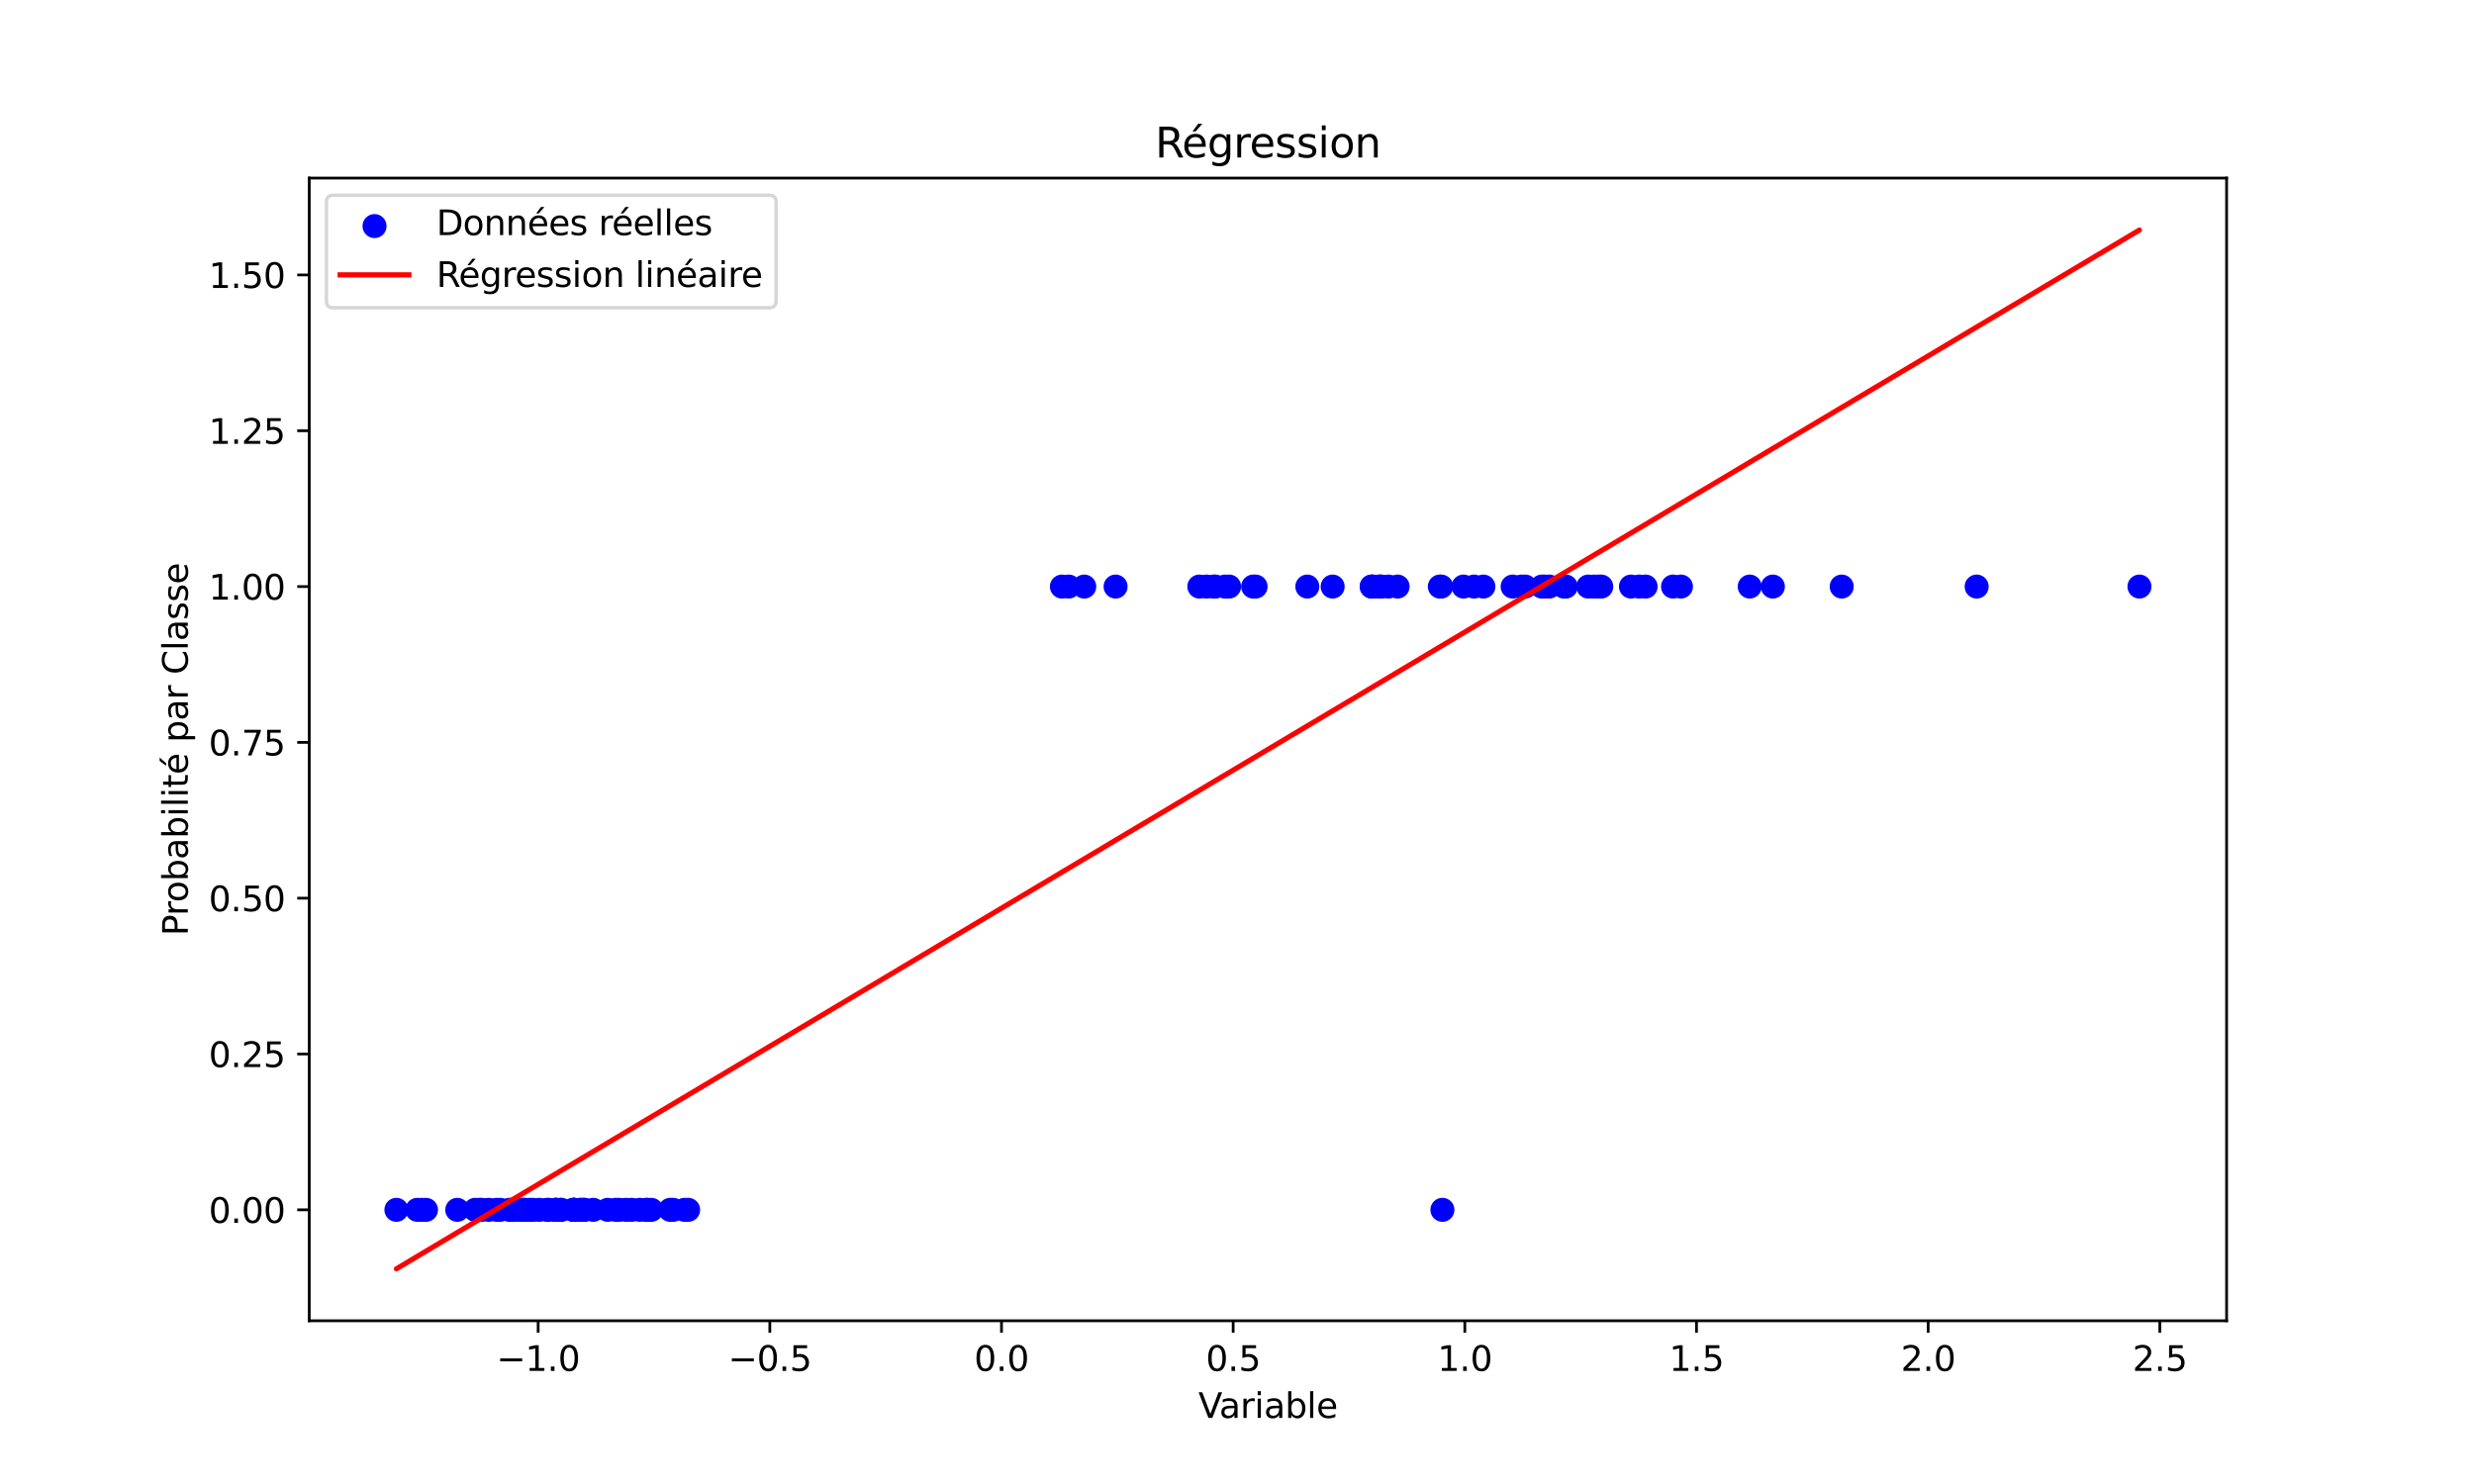 <?xml version="1.0" encoding="utf-8" standalone="no"?>
<!DOCTYPE svg PUBLIC "-//W3C//DTD SVG 1.1//EN"
  "http://www.w3.org/Graphics/SVG/1.1/DTD/svg11.dtd">
<svg xmlns:xlink="http://www.w3.org/1999/xlink" width="720pt" height="432pt" viewBox="0 0 720 432" xmlns="http://www.w3.org/2000/svg" version="1.1">
 <defs>
  <style type="text/css">*{stroke-linejoin: round; stroke-linecap: butt}</style>
 </defs>
 <g id="figure_1">
  <g id="patch_1">
   <path d="M 0 432 
L 720 432 
L 720 0 
L 0 0 
z
" style="fill: #ffffff"/>
  </g>
  <g id="axes_1">
   <g id="patch_2">
    <path d="M 90 384.48 
L 648 384.48 
L 648 51.84 
L 90 51.84 
z
" style="fill: #ffffff"/>
   </g>
   <g id="PathCollection_1">
    <defs>
     <path id="m39f9e5cf08" d="M 0 3 
C 0.796 3 1.559 2.684 2.121 2.121 
C 2.684 1.559 3 0.796 3 0 
C 3 -0.796 2.684 -1.559 2.121 -2.121 
C 1.559 -2.684 0.796 -3 0 -3 
C -0.796 -3 -1.559 -2.684 -2.121 -2.121 
C -2.684 -1.559 -3 -0.796 -3 0 
C -3 0.796 -2.684 1.559 -2.121 2.121 
C -1.559 2.684 -0.796 3 0 3 
z
" style="stroke: #0000ff"/>
    </defs>
    <g clip-path="url(#p0db6165405)">
     <use xlink:href="#m39f9e5cf08" x="140.172" y="352.186" style="fill: #0000ff; stroke: #0000ff"/>
     <use xlink:href="#m39f9e5cf08" x="195.888" y="352.186" style="fill: #0000ff; stroke: #0000ff"/>
     <use xlink:href="#m39f9e5cf08" x="349.038" y="170.752" style="fill: #0000ff; stroke: #0000ff"/>
     <use xlink:href="#m39f9e5cf08" x="189.551" y="352.186" style="fill: #0000ff; stroke: #0000ff"/>
     <use xlink:href="#m39f9e5cf08" x="142.193" y="352.186" style="fill: #0000ff; stroke: #0000ff"/>
     <use xlink:href="#m39f9e5cf08" x="428.989" y="170.752" style="fill: #0000ff; stroke: #0000ff"/>
     <use xlink:href="#m39f9e5cf08" x="399.541" y="170.752" style="fill: #0000ff; stroke: #0000ff"/>
     <use xlink:href="#m39f9e5cf08" x="123.975" y="352.186" style="fill: #0000ff; stroke: #0000ff"/>
     <use xlink:href="#m39f9e5cf08" x="450.86" y="170.752" style="fill: #0000ff; stroke: #0000ff"/>
     <use xlink:href="#m39f9e5cf08" x="399.22" y="170.752" style="fill: #0000ff; stroke: #0000ff"/>
     <use xlink:href="#m39f9e5cf08" x="401.478" y="170.752" style="fill: #0000ff; stroke: #0000ff"/>
     <use xlink:href="#m39f9e5cf08" x="351.096" y="170.752" style="fill: #0000ff; stroke: #0000ff"/>
     <use xlink:href="#m39f9e5cf08" x="442.767" y="170.752" style="fill: #0000ff; stroke: #0000ff"/>
     <use xlink:href="#m39f9e5cf08" x="356.511" y="170.752" style="fill: #0000ff; stroke: #0000ff"/>
     <use xlink:href="#m39f9e5cf08" x="364.708" y="170.752" style="fill: #0000ff; stroke: #0000ff"/>
     <use xlink:href="#m39f9e5cf08" x="455.163" y="170.752" style="fill: #0000ff; stroke: #0000ff"/>
     <use xlink:href="#m39f9e5cf08" x="489.198" y="170.752" style="fill: #0000ff; stroke: #0000ff"/>
     <use xlink:href="#m39f9e5cf08" x="161.835" y="352.186" style="fill: #0000ff; stroke: #0000ff"/>
     <use xlink:href="#m39f9e5cf08" x="166.941" y="352.186" style="fill: #0000ff; stroke: #0000ff"/>
     <use xlink:href="#m39f9e5cf08" x="486.895" y="170.752" style="fill: #0000ff; stroke: #0000ff"/>
     <use xlink:href="#m39f9e5cf08" x="463.907" y="170.752" style="fill: #0000ff; stroke: #0000ff"/>
     <use xlink:href="#m39f9e5cf08" x="144.535" y="352.186" style="fill: #0000ff; stroke: #0000ff"/>
     <use xlink:href="#m39f9e5cf08" x="466.006" y="170.752" style="fill: #0000ff; stroke: #0000ff"/>
     <use xlink:href="#m39f9e5cf08" x="425.921" y="170.752" style="fill: #0000ff; stroke: #0000ff"/>
     <use xlink:href="#m39f9e5cf08" x="365.411" y="170.752" style="fill: #0000ff; stroke: #0000ff"/>
     <use xlink:href="#m39f9e5cf08" x="401.666" y="170.752" style="fill: #0000ff; stroke: #0000ff"/>
     <use xlink:href="#m39f9e5cf08" x="402.016" y="170.752" style="fill: #0000ff; stroke: #0000ff"/>
     <use xlink:href="#m39f9e5cf08" x="419.029" y="170.752" style="fill: #0000ff; stroke: #0000ff"/>
     <use xlink:href="#m39f9e5cf08" x="455.69" y="170.752" style="fill: #0000ff; stroke: #0000ff"/>
     <use xlink:href="#m39f9e5cf08" x="161.648" y="352.186" style="fill: #0000ff; stroke: #0000ff"/>
     <use xlink:href="#m39f9e5cf08" x="170.021" y="352.186" style="fill: #0000ff; stroke: #0000ff"/>
     <use xlink:href="#m39f9e5cf08" x="200.267" y="352.186" style="fill: #0000ff; stroke: #0000ff"/>
     <use xlink:href="#m39f9e5cf08" x="406.74" y="170.752" style="fill: #0000ff; stroke: #0000ff"/>
     <use xlink:href="#m39f9e5cf08" x="575.259" y="170.752" style="fill: #0000ff; stroke: #0000ff"/>
     <use xlink:href="#m39f9e5cf08" x="180.178" y="352.186" style="fill: #0000ff; stroke: #0000ff"/>
     <use xlink:href="#m39f9e5cf08" x="148.251" y="352.186" style="fill: #0000ff; stroke: #0000ff"/>
     <use xlink:href="#m39f9e5cf08" x="195.038" y="352.186" style="fill: #0000ff; stroke: #0000ff"/>
     <use xlink:href="#m39f9e5cf08" x="311.039" y="170.752" style="fill: #0000ff; stroke: #0000ff"/>
     <use xlink:href="#m39f9e5cf08" x="166.993" y="352.186" style="fill: #0000ff; stroke: #0000ff"/>
     <use xlink:href="#m39f9e5cf08" x="199.234" y="352.186" style="fill: #0000ff; stroke: #0000ff"/>
     <use xlink:href="#m39f9e5cf08" x="169.143" y="352.186" style="fill: #0000ff; stroke: #0000ff"/>
     <use xlink:href="#m39f9e5cf08" x="139.526" y="352.186" style="fill: #0000ff; stroke: #0000ff"/>
     <use xlink:href="#m39f9e5cf08" x="145.556" y="352.186" style="fill: #0000ff; stroke: #0000ff"/>
     <use xlink:href="#m39f9e5cf08" x="188.076" y="352.186" style="fill: #0000ff; stroke: #0000ff"/>
     <use xlink:href="#m39f9e5cf08" x="183.811" y="352.186" style="fill: #0000ff; stroke: #0000ff"/>
     <use xlink:href="#m39f9e5cf08" x="121.446" y="352.186" style="fill: #0000ff; stroke: #0000ff"/>
     <use xlink:href="#m39f9e5cf08" x="151.23" y="352.186" style="fill: #0000ff; stroke: #0000ff"/>
     <use xlink:href="#m39f9e5cf08" x="474.651" y="170.752" style="fill: #0000ff; stroke: #0000ff"/>
     <use xlink:href="#m39f9e5cf08" x="622.636" y="170.752" style="fill: #0000ff; stroke: #0000ff"/>
     <use xlink:href="#m39f9e5cf08" x="478.918" y="170.752" style="fill: #0000ff; stroke: #0000ff"/>
     <use xlink:href="#m39f9e5cf08" x="440.218" y="170.752" style="fill: #0000ff; stroke: #0000ff"/>
     <use xlink:href="#m39f9e5cf08" x="353.711" y="170.752" style="fill: #0000ff; stroke: #0000ff"/>
     <use xlink:href="#m39f9e5cf08" x="169.997" y="352.186" style="fill: #0000ff; stroke: #0000ff"/>
     <use xlink:href="#m39f9e5cf08" x="186.202" y="352.186" style="fill: #0000ff; stroke: #0000ff"/>
     <use xlink:href="#m39f9e5cf08" x="535.985" y="170.752" style="fill: #0000ff; stroke: #0000ff"/>
     <use xlink:href="#m39f9e5cf08" x="309.045" y="170.752" style="fill: #0000ff; stroke: #0000ff"/>
     <use xlink:href="#m39f9e5cf08" x="159.195" y="352.186" style="fill: #0000ff; stroke: #0000ff"/>
     <use xlink:href="#m39f9e5cf08" x="167.076" y="352.186" style="fill: #0000ff; stroke: #0000ff"/>
     <use xlink:href="#m39f9e5cf08" x="448.713" y="170.752" style="fill: #0000ff; stroke: #0000ff"/>
     <use xlink:href="#m39f9e5cf08" x="152.235" y="352.186" style="fill: #0000ff; stroke: #0000ff"/>
     <use xlink:href="#m39f9e5cf08" x="387.838" y="170.752" style="fill: #0000ff; stroke: #0000ff"/>
     <use xlink:href="#m39f9e5cf08" x="154.149" y="352.186" style="fill: #0000ff; stroke: #0000ff"/>
     <use xlink:href="#m39f9e5cf08" x="159.699" y="352.186" style="fill: #0000ff; stroke: #0000ff"/>
     <use xlink:href="#m39f9e5cf08" x="152.803" y="352.186" style="fill: #0000ff; stroke: #0000ff"/>
     <use xlink:href="#m39f9e5cf08" x="182.255" y="352.186" style="fill: #0000ff; stroke: #0000ff"/>
     <use xlink:href="#m39f9e5cf08" x="324.663" y="170.752" style="fill: #0000ff; stroke: #0000ff"/>
     <use xlink:href="#m39f9e5cf08" x="155.115" y="352.186" style="fill: #0000ff; stroke: #0000ff"/>
     <use xlink:href="#m39f9e5cf08" x="166.879" y="352.186" style="fill: #0000ff; stroke: #0000ff"/>
     <use xlink:href="#m39f9e5cf08" x="419.427" y="170.752" style="fill: #0000ff; stroke: #0000ff"/>
     <use xlink:href="#m39f9e5cf08" x="465.145" y="170.752" style="fill: #0000ff; stroke: #0000ff"/>
     <use xlink:href="#m39f9e5cf08" x="315.546" y="170.752" style="fill: #0000ff; stroke: #0000ff"/>
     <use xlink:href="#m39f9e5cf08" x="419.781" y="352.186" style="fill: #0000ff; stroke: #0000ff"/>
     <use xlink:href="#m39f9e5cf08" x="449.477" y="170.752" style="fill: #0000ff; stroke: #0000ff"/>
     <use xlink:href="#m39f9e5cf08" x="380.463" y="170.752" style="fill: #0000ff; stroke: #0000ff"/>
     <use xlink:href="#m39f9e5cf08" x="168.744" y="352.186" style="fill: #0000ff; stroke: #0000ff"/>
     <use xlink:href="#m39f9e5cf08" x="149.62" y="352.186" style="fill: #0000ff; stroke: #0000ff"/>
     <use xlink:href="#m39f9e5cf08" x="431.701" y="170.752" style="fill: #0000ff; stroke: #0000ff"/>
     <use xlink:href="#m39f9e5cf08" x="156.92" y="352.186" style="fill: #0000ff; stroke: #0000ff"/>
     <use xlink:href="#m39f9e5cf08" x="115.364" y="352.186" style="fill: #0000ff; stroke: #0000ff"/>
     <use xlink:href="#m39f9e5cf08" x="509.216" y="170.752" style="fill: #0000ff; stroke: #0000ff"/>
     <use xlink:href="#m39f9e5cf08" x="353.194" y="170.752" style="fill: #0000ff; stroke: #0000ff"/>
     <use xlink:href="#m39f9e5cf08" x="477.035" y="170.752" style="fill: #0000ff; stroke: #0000ff"/>
     <use xlink:href="#m39f9e5cf08" x="357.701" y="170.752" style="fill: #0000ff; stroke: #0000ff"/>
     <use xlink:href="#m39f9e5cf08" x="188.353" y="352.186" style="fill: #0000ff; stroke: #0000ff"/>
     <use xlink:href="#m39f9e5cf08" x="151.967" y="352.186" style="fill: #0000ff; stroke: #0000ff"/>
     <use xlink:href="#m39f9e5cf08" x="161.834" y="352.186" style="fill: #0000ff; stroke: #0000ff"/>
     <use xlink:href="#m39f9e5cf08" x="172.652" y="352.186" style="fill: #0000ff; stroke: #0000ff"/>
     <use xlink:href="#m39f9e5cf08" x="163.116" y="352.186" style="fill: #0000ff; stroke: #0000ff"/>
     <use xlink:href="#m39f9e5cf08" x="163.326" y="352.186" style="fill: #0000ff; stroke: #0000ff"/>
     <use xlink:href="#m39f9e5cf08" x="179.178" y="352.186" style="fill: #0000ff; stroke: #0000ff"/>
     <use xlink:href="#m39f9e5cf08" x="148.966" y="352.186" style="fill: #0000ff; stroke: #0000ff"/>
     <use xlink:href="#m39f9e5cf08" x="443.885" y="170.752" style="fill: #0000ff; stroke: #0000ff"/>
     <use xlink:href="#m39f9e5cf08" x="138.299" y="352.186" style="fill: #0000ff; stroke: #0000ff"/>
     <use xlink:href="#m39f9e5cf08" x="122.697" y="352.186" style="fill: #0000ff; stroke: #0000ff"/>
     <use xlink:href="#m39f9e5cf08" x="176.844" y="352.186" style="fill: #0000ff; stroke: #0000ff"/>
     <use xlink:href="#m39f9e5cf08" x="133.074" y="352.186" style="fill: #0000ff; stroke: #0000ff"/>
     <use xlink:href="#m39f9e5cf08" x="462.215" y="170.752" style="fill: #0000ff; stroke: #0000ff"/>
     <use xlink:href="#m39f9e5cf08" x="399.202" y="170.752" style="fill: #0000ff; stroke: #0000ff"/>
     <use xlink:href="#m39f9e5cf08" x="404.112" y="170.752" style="fill: #0000ff; stroke: #0000ff"/>
     <use xlink:href="#m39f9e5cf08" x="515.952" y="170.752" style="fill: #0000ff; stroke: #0000ff"/>
    </g>
   </g>
   <g id="matplotlib.axis_1">
    <g id="xtick_1">
     <g id="line2d_1">
      <defs>
       <path id="m432b01673d" d="M 0 0 
L 0 3.5 
" style="stroke: #000000; stroke-width: 0.8"/>
      </defs>
      <g>
       <use xlink:href="#m432b01673d" x="156.619" y="384.48" style="stroke: #000000; stroke-width: 0.8"/>
      </g>
     </g>
     <g id="text_1">
      <!-- −1.0 -->
      <g transform="translate(144.478 399.078)scale(0.1 -0.1)">
       <defs>
        <path id="DejaVuSans-2212" d="M 678 2272 
L 4684 2272 
L 4684 1741 
L 678 1741 
L 678 2272 
z
" transform="scale(0.016)"/>
        <path id="DejaVuSans-31" d="M 794 531 
L 1825 531 
L 1825 4091 
L 703 3866 
L 703 4441 
L 1819 4666 
L 2450 4666 
L 2450 531 
L 3481 531 
L 3481 0 
L 794 0 
L 794 531 
z
" transform="scale(0.016)"/>
        <path id="DejaVuSans-2e" d="M 684 794 
L 1344 794 
L 1344 0 
L 684 0 
L 684 794 
z
" transform="scale(0.016)"/>
        <path id="DejaVuSans-30" d="M 2034 4250 
Q 1547 4250 1301 3770 
Q 1056 3291 1056 2328 
Q 1056 1369 1301 889 
Q 1547 409 2034 409 
Q 2525 409 2770 889 
Q 3016 1369 3016 2328 
Q 3016 3291 2770 3770 
Q 2525 4250 2034 4250 
z
M 2034 4750 
Q 2819 4750 3233 4129 
Q 3647 3509 3647 2328 
Q 3647 1150 3233 529 
Q 2819 -91 2034 -91 
Q 1250 -91 836 529 
Q 422 1150 422 2328 
Q 422 3509 836 4129 
Q 1250 4750 2034 4750 
z
" transform="scale(0.016)"/>
       </defs>
       <use xlink:href="#DejaVuSans-2212"/>
       <use xlink:href="#DejaVuSans-31" x="83.789"/>
       <use xlink:href="#DejaVuSans-2e" x="147.412"/>
       <use xlink:href="#DejaVuSans-30" x="179.199"/>
      </g>
     </g>
    </g>
    <g id="xtick_2">
     <g id="line2d_2">
      <g>
       <use xlink:href="#m432b01673d" x="224.041" y="384.48" style="stroke: #000000; stroke-width: 0.8"/>
      </g>
     </g>
     <g id="text_2">
      <!-- −0.5 -->
      <g transform="translate(211.899 399.078)scale(0.1 -0.1)">
       <defs>
        <path id="DejaVuSans-35" d="M 691 4666 
L 3169 4666 
L 3169 4134 
L 1269 4134 
L 1269 2991 
Q 1406 3038 1543 3061 
Q 1681 3084 1819 3084 
Q 2600 3084 3056 2656 
Q 3513 2228 3513 1497 
Q 3513 744 3044 326 
Q 2575 -91 1722 -91 
Q 1428 -91 1123 -41 
Q 819 9 494 109 
L 494 744 
Q 775 591 1075 516 
Q 1375 441 1709 441 
Q 2250 441 2565 725 
Q 2881 1009 2881 1497 
Q 2881 1984 2565 2268 
Q 2250 2553 1709 2553 
Q 1456 2553 1204 2497 
Q 953 2441 691 2322 
L 691 4666 
z
" transform="scale(0.016)"/>
       </defs>
       <use xlink:href="#DejaVuSans-2212"/>
       <use xlink:href="#DejaVuSans-30" x="83.789"/>
       <use xlink:href="#DejaVuSans-2e" x="147.412"/>
       <use xlink:href="#DejaVuSans-35" x="179.199"/>
      </g>
     </g>
    </g>
    <g id="xtick_3">
     <g id="line2d_3">
      <g>
       <use xlink:href="#m432b01673d" x="291.462" y="384.48" style="stroke: #000000; stroke-width: 0.8"/>
      </g>
     </g>
     <g id="text_3">
      <!-- 0.0 -->
      <g transform="translate(283.51 399.078)scale(0.1 -0.1)">
       <use xlink:href="#DejaVuSans-30"/>
       <use xlink:href="#DejaVuSans-2e" x="63.623"/>
       <use xlink:href="#DejaVuSans-30" x="95.41"/>
      </g>
     </g>
    </g>
    <g id="xtick_4">
     <g id="line2d_4">
      <g>
       <use xlink:href="#m432b01673d" x="358.883" y="384.48" style="stroke: #000000; stroke-width: 0.8"/>
      </g>
     </g>
     <g id="text_4">
      <!-- 0.5 -->
      <g transform="translate(350.931 399.078)scale(0.1 -0.1)">
       <use xlink:href="#DejaVuSans-30"/>
       <use xlink:href="#DejaVuSans-2e" x="63.623"/>
       <use xlink:href="#DejaVuSans-35" x="95.41"/>
      </g>
     </g>
    </g>
    <g id="xtick_5">
     <g id="line2d_5">
      <g>
       <use xlink:href="#m432b01673d" x="426.304" y="384.48" style="stroke: #000000; stroke-width: 0.8"/>
      </g>
     </g>
     <g id="text_5">
      <!-- 1.0 -->
      <g transform="translate(418.353 399.078)scale(0.1 -0.1)">
       <use xlink:href="#DejaVuSans-31"/>
       <use xlink:href="#DejaVuSans-2e" x="63.623"/>
       <use xlink:href="#DejaVuSans-30" x="95.41"/>
      </g>
     </g>
    </g>
    <g id="xtick_6">
     <g id="line2d_6">
      <g>
       <use xlink:href="#m432b01673d" x="493.725" y="384.48" style="stroke: #000000; stroke-width: 0.8"/>
      </g>
     </g>
     <g id="text_6">
      <!-- 1.5 -->
      <g transform="translate(485.774 399.078)scale(0.1 -0.1)">
       <use xlink:href="#DejaVuSans-31"/>
       <use xlink:href="#DejaVuSans-2e" x="63.623"/>
       <use xlink:href="#DejaVuSans-35" x="95.41"/>
      </g>
     </g>
    </g>
    <g id="xtick_7">
     <g id="line2d_7">
      <g>
       <use xlink:href="#m432b01673d" x="561.146" y="384.48" style="stroke: #000000; stroke-width: 0.8"/>
      </g>
     </g>
     <g id="text_7">
      <!-- 2.0 -->
      <g transform="translate(553.195 399.078)scale(0.1 -0.1)">
       <defs>
        <path id="DejaVuSans-32" d="M 1228 531 
L 3431 531 
L 3431 0 
L 469 0 
L 469 531 
Q 828 903 1448 1529 
Q 2069 2156 2228 2338 
Q 2531 2678 2651 2914 
Q 2772 3150 2772 3378 
Q 2772 3750 2511 3984 
Q 2250 4219 1831 4219 
Q 1534 4219 1204 4116 
Q 875 4013 500 3803 
L 500 4441 
Q 881 4594 1212 4672 
Q 1544 4750 1819 4750 
Q 2544 4750 2975 4387 
Q 3406 4025 3406 3419 
Q 3406 3131 3298 2873 
Q 3191 2616 2906 2266 
Q 2828 2175 2409 1742 
Q 1991 1309 1228 531 
z
" transform="scale(0.016)"/>
       </defs>
       <use xlink:href="#DejaVuSans-32"/>
       <use xlink:href="#DejaVuSans-2e" x="63.623"/>
       <use xlink:href="#DejaVuSans-30" x="95.41"/>
      </g>
     </g>
    </g>
    <g id="xtick_8">
     <g id="line2d_8">
      <g>
       <use xlink:href="#m432b01673d" x="628.568" y="384.48" style="stroke: #000000; stroke-width: 0.8"/>
      </g>
     </g>
     <g id="text_8">
      <!-- 2.5 -->
      <g transform="translate(620.616 399.078)scale(0.1 -0.1)">
       <use xlink:href="#DejaVuSans-32"/>
       <use xlink:href="#DejaVuSans-2e" x="63.623"/>
       <use xlink:href="#DejaVuSans-35" x="95.41"/>
      </g>
     </g>
    </g>
    <g id="text_9">
     <!-- Variable -->
     <g transform="translate(348.755 412.757)scale(0.1 -0.1)">
      <defs>
       <path id="DejaVuSans-56" d="M 1831 0 
L 50 4666 
L 709 4666 
L 2188 738 
L 3669 4666 
L 4325 4666 
L 2547 0 
L 1831 0 
z
" transform="scale(0.016)"/>
       <path id="DejaVuSans-61" d="M 2194 1759 
Q 1497 1759 1228 1600 
Q 959 1441 959 1056 
Q 959 750 1161 570 
Q 1363 391 1709 391 
Q 2188 391 2477 730 
Q 2766 1069 2766 1631 
L 2766 1759 
L 2194 1759 
z
M 3341 1997 
L 3341 0 
L 2766 0 
L 2766 531 
Q 2569 213 2275 61 
Q 1981 -91 1556 -91 
Q 1019 -91 701 211 
Q 384 513 384 1019 
Q 384 1609 779 1909 
Q 1175 2209 1959 2209 
L 2766 2209 
L 2766 2266 
Q 2766 2663 2505 2880 
Q 2244 3097 1772 3097 
Q 1472 3097 1187 3025 
Q 903 2953 641 2809 
L 641 3341 
Q 956 3463 1253 3523 
Q 1550 3584 1831 3584 
Q 2591 3584 2966 3190 
Q 3341 2797 3341 1997 
z
" transform="scale(0.016)"/>
       <path id="DejaVuSans-72" d="M 2631 2963 
Q 2534 3019 2420 3045 
Q 2306 3072 2169 3072 
Q 1681 3072 1420 2755 
Q 1159 2438 1159 1844 
L 1159 0 
L 581 0 
L 581 3500 
L 1159 3500 
L 1159 2956 
Q 1341 3275 1631 3429 
Q 1922 3584 2338 3584 
Q 2397 3584 2469 3576 
Q 2541 3569 2628 3553 
L 2631 2963 
z
" transform="scale(0.016)"/>
       <path id="DejaVuSans-69" d="M 603 3500 
L 1178 3500 
L 1178 0 
L 603 0 
L 603 3500 
z
M 603 4863 
L 1178 4863 
L 1178 4134 
L 603 4134 
L 603 4863 
z
" transform="scale(0.016)"/>
       <path id="DejaVuSans-62" d="M 3116 1747 
Q 3116 2381 2855 2742 
Q 2594 3103 2138 3103 
Q 1681 3103 1420 2742 
Q 1159 2381 1159 1747 
Q 1159 1113 1420 752 
Q 1681 391 2138 391 
Q 2594 391 2855 752 
Q 3116 1113 3116 1747 
z
M 1159 2969 
Q 1341 3281 1617 3432 
Q 1894 3584 2278 3584 
Q 2916 3584 3314 3078 
Q 3713 2572 3713 1747 
Q 3713 922 3314 415 
Q 2916 -91 2278 -91 
Q 1894 -91 1617 61 
Q 1341 213 1159 525 
L 1159 0 
L 581 0 
L 581 4863 
L 1159 4863 
L 1159 2969 
z
" transform="scale(0.016)"/>
       <path id="DejaVuSans-6c" d="M 603 4863 
L 1178 4863 
L 1178 0 
L 603 0 
L 603 4863 
z
" transform="scale(0.016)"/>
       <path id="DejaVuSans-65" d="M 3597 1894 
L 3597 1613 
L 953 1613 
Q 991 1019 1311 708 
Q 1631 397 2203 397 
Q 2534 397 2845 478 
Q 3156 559 3463 722 
L 3463 178 
Q 3153 47 2828 -22 
Q 2503 -91 2169 -91 
Q 1331 -91 842 396 
Q 353 884 353 1716 
Q 353 2575 817 3079 
Q 1281 3584 2069 3584 
Q 2775 3584 3186 3129 
Q 3597 2675 3597 1894 
z
M 3022 2063 
Q 3016 2534 2758 2815 
Q 2500 3097 2075 3097 
Q 1594 3097 1305 2825 
Q 1016 2553 972 2059 
L 3022 2063 
z
" transform="scale(0.016)"/>
      </defs>
      <use xlink:href="#DejaVuSans-56"/>
      <use xlink:href="#DejaVuSans-61" x="60.658"/>
      <use xlink:href="#DejaVuSans-72" x="121.938"/>
      <use xlink:href="#DejaVuSans-69" x="163.051"/>
      <use xlink:href="#DejaVuSans-61" x="190.834"/>
      <use xlink:href="#DejaVuSans-62" x="252.113"/>
      <use xlink:href="#DejaVuSans-6c" x="315.59"/>
      <use xlink:href="#DejaVuSans-65" x="343.373"/>
     </g>
    </g>
   </g>
   <g id="matplotlib.axis_2">
    <g id="ytick_1">
     <g id="line2d_9">
      <defs>
       <path id="m23554773dd" d="M 0 0 
L -3.5 0 
" style="stroke: #000000; stroke-width: 0.8"/>
      </defs>
      <g>
       <use xlink:href="#m23554773dd" x="90" y="352.186" style="stroke: #000000; stroke-width: 0.8"/>
      </g>
     </g>
     <g id="text_10">
      <!-- 0.00 -->
      <g transform="translate(60.734 355.985)scale(0.1 -0.1)">
       <use xlink:href="#DejaVuSans-30"/>
       <use xlink:href="#DejaVuSans-2e" x="63.623"/>
       <use xlink:href="#DejaVuSans-30" x="95.41"/>
       <use xlink:href="#DejaVuSans-30" x="159.033"/>
      </g>
     </g>
    </g>
    <g id="ytick_2">
     <g id="line2d_10">
      <g>
       <use xlink:href="#m23554773dd" x="90" y="306.827" style="stroke: #000000; stroke-width: 0.8"/>
      </g>
     </g>
     <g id="text_11">
      <!-- 0.25 -->
      <g transform="translate(60.734 310.626)scale(0.1 -0.1)">
       <use xlink:href="#DejaVuSans-30"/>
       <use xlink:href="#DejaVuSans-2e" x="63.623"/>
       <use xlink:href="#DejaVuSans-32" x="95.41"/>
       <use xlink:href="#DejaVuSans-35" x="159.033"/>
      </g>
     </g>
    </g>
    <g id="ytick_3">
     <g id="line2d_11">
      <g>
       <use xlink:href="#m23554773dd" x="90" y="261.469" style="stroke: #000000; stroke-width: 0.8"/>
      </g>
     </g>
     <g id="text_12">
      <!-- 0.50 -->
      <g transform="translate(60.734 265.268)scale(0.1 -0.1)">
       <use xlink:href="#DejaVuSans-30"/>
       <use xlink:href="#DejaVuSans-2e" x="63.623"/>
       <use xlink:href="#DejaVuSans-35" x="95.41"/>
       <use xlink:href="#DejaVuSans-30" x="159.033"/>
      </g>
     </g>
    </g>
    <g id="ytick_4">
     <g id="line2d_12">
      <g>
       <use xlink:href="#m23554773dd" x="90" y="216.11" style="stroke: #000000; stroke-width: 0.8"/>
      </g>
     </g>
     <g id="text_13">
      <!-- 0.75 -->
      <g transform="translate(60.734 219.91)scale(0.1 -0.1)">
       <defs>
        <path id="DejaVuSans-37" d="M 525 4666 
L 3525 4666 
L 3525 4397 
L 1831 0 
L 1172 0 
L 2766 4134 
L 525 4134 
L 525 4666 
z
" transform="scale(0.016)"/>
       </defs>
       <use xlink:href="#DejaVuSans-30"/>
       <use xlink:href="#DejaVuSans-2e" x="63.623"/>
       <use xlink:href="#DejaVuSans-37" x="95.41"/>
       <use xlink:href="#DejaVuSans-35" x="159.033"/>
      </g>
     </g>
    </g>
    <g id="ytick_5">
     <g id="line2d_13">
      <g>
       <use xlink:href="#m23554773dd" x="90" y="170.752" style="stroke: #000000; stroke-width: 0.8"/>
      </g>
     </g>
     <g id="text_14">
      <!-- 1.00 -->
      <g transform="translate(60.734 174.551)scale(0.1 -0.1)">
       <use xlink:href="#DejaVuSans-31"/>
       <use xlink:href="#DejaVuSans-2e" x="63.623"/>
       <use xlink:href="#DejaVuSans-30" x="95.41"/>
       <use xlink:href="#DejaVuSans-30" x="159.033"/>
      </g>
     </g>
    </g>
    <g id="ytick_6">
     <g id="line2d_14">
      <g>
       <use xlink:href="#m23554773dd" x="90" y="125.393" style="stroke: #000000; stroke-width: 0.8"/>
      </g>
     </g>
     <g id="text_15">
      <!-- 1.25 -->
      <g transform="translate(60.734 129.193)scale(0.1 -0.1)">
       <use xlink:href="#DejaVuSans-31"/>
       <use xlink:href="#DejaVuSans-2e" x="63.623"/>
       <use xlink:href="#DejaVuSans-32" x="95.41"/>
       <use xlink:href="#DejaVuSans-35" x="159.033"/>
      </g>
     </g>
    </g>
    <g id="ytick_7">
     <g id="line2d_15">
      <g>
       <use xlink:href="#m23554773dd" x="90" y="80.035" style="stroke: #000000; stroke-width: 0.8"/>
      </g>
     </g>
     <g id="text_16">
      <!-- 1.50 -->
      <g transform="translate(60.734 83.834)scale(0.1 -0.1)">
       <use xlink:href="#DejaVuSans-31"/>
       <use xlink:href="#DejaVuSans-2e" x="63.623"/>
       <use xlink:href="#DejaVuSans-35" x="95.41"/>
       <use xlink:href="#DejaVuSans-30" x="159.033"/>
      </g>
     </g>
    </g>
    <g id="text_17">
     <!-- Probabilité par Classe -->
     <g transform="translate(54.655 272.408)rotate(-90)scale(0.1 -0.1)">
      <defs>
       <path id="DejaVuSans-50" d="M 1259 4147 
L 1259 2394 
L 2053 2394 
Q 2494 2394 2734 2622 
Q 2975 2850 2975 3272 
Q 2975 3691 2734 3919 
Q 2494 4147 2053 4147 
L 1259 4147 
z
M 628 4666 
L 2053 4666 
Q 2838 4666 3239 4311 
Q 3641 3956 3641 3272 
Q 3641 2581 3239 2228 
Q 2838 1875 2053 1875 
L 1259 1875 
L 1259 0 
L 628 0 
L 628 4666 
z
" transform="scale(0.016)"/>
       <path id="DejaVuSans-6f" d="M 1959 3097 
Q 1497 3097 1228 2736 
Q 959 2375 959 1747 
Q 959 1119 1226 758 
Q 1494 397 1959 397 
Q 2419 397 2687 759 
Q 2956 1122 2956 1747 
Q 2956 2369 2687 2733 
Q 2419 3097 1959 3097 
z
M 1959 3584 
Q 2709 3584 3137 3096 
Q 3566 2609 3566 1747 
Q 3566 888 3137 398 
Q 2709 -91 1959 -91 
Q 1206 -91 779 398 
Q 353 888 353 1747 
Q 353 2609 779 3096 
Q 1206 3584 1959 3584 
z
" transform="scale(0.016)"/>
       <path id="DejaVuSans-74" d="M 1172 4494 
L 1172 3500 
L 2356 3500 
L 2356 3053 
L 1172 3053 
L 1172 1153 
Q 1172 725 1289 603 
Q 1406 481 1766 481 
L 2356 481 
L 2356 0 
L 1766 0 
Q 1100 0 847 248 
Q 594 497 594 1153 
L 594 3053 
L 172 3053 
L 172 3500 
L 594 3500 
L 594 4494 
L 1172 4494 
z
" transform="scale(0.016)"/>
       <path id="DejaVuSans-e9" d="M 3597 1894 
L 3597 1613 
L 953 1613 
Q 991 1019 1311 708 
Q 1631 397 2203 397 
Q 2534 397 2845 478 
Q 3156 559 3463 722 
L 3463 178 
Q 3153 47 2828 -22 
Q 2503 -91 2169 -91 
Q 1331 -91 842 396 
Q 353 884 353 1716 
Q 353 2575 817 3079 
Q 1281 3584 2069 3584 
Q 2775 3584 3186 3129 
Q 3597 2675 3597 1894 
z
M 3022 2063 
Q 3016 2534 2758 2815 
Q 2500 3097 2075 3097 
Q 1594 3097 1305 2825 
Q 1016 2553 972 2059 
L 3022 2063 
z
M 2469 5119 
L 3091 5119 
L 2072 3944 
L 1594 3944 
L 2469 5119 
z
" transform="scale(0.016)"/>
       <path id="DejaVuSans-20" transform="scale(0.016)"/>
       <path id="DejaVuSans-70" d="M 1159 525 
L 1159 -1331 
L 581 -1331 
L 581 3500 
L 1159 3500 
L 1159 2969 
Q 1341 3281 1617 3432 
Q 1894 3584 2278 3584 
Q 2916 3584 3314 3078 
Q 3713 2572 3713 1747 
Q 3713 922 3314 415 
Q 2916 -91 2278 -91 
Q 1894 -91 1617 61 
Q 1341 213 1159 525 
z
M 3116 1747 
Q 3116 2381 2855 2742 
Q 2594 3103 2138 3103 
Q 1681 3103 1420 2742 
Q 1159 2381 1159 1747 
Q 1159 1113 1420 752 
Q 1681 391 2138 391 
Q 2594 391 2855 752 
Q 3116 1113 3116 1747 
z
" transform="scale(0.016)"/>
       <path id="DejaVuSans-43" d="M 4122 4306 
L 4122 3641 
Q 3803 3938 3442 4084 
Q 3081 4231 2675 4231 
Q 1875 4231 1450 3742 
Q 1025 3253 1025 2328 
Q 1025 1406 1450 917 
Q 1875 428 2675 428 
Q 3081 428 3442 575 
Q 3803 722 4122 1019 
L 4122 359 
Q 3791 134 3420 21 
Q 3050 -91 2638 -91 
Q 1578 -91 968 557 
Q 359 1206 359 2328 
Q 359 3453 968 4101 
Q 1578 4750 2638 4750 
Q 3056 4750 3426 4639 
Q 3797 4528 4122 4306 
z
" transform="scale(0.016)"/>
       <path id="DejaVuSans-73" d="M 2834 3397 
L 2834 2853 
Q 2591 2978 2328 3040 
Q 2066 3103 1784 3103 
Q 1356 3103 1142 2972 
Q 928 2841 928 2578 
Q 928 2378 1081 2264 
Q 1234 2150 1697 2047 
L 1894 2003 
Q 2506 1872 2764 1633 
Q 3022 1394 3022 966 
Q 3022 478 2636 193 
Q 2250 -91 1575 -91 
Q 1294 -91 989 -36 
Q 684 19 347 128 
L 347 722 
Q 666 556 975 473 
Q 1284 391 1588 391 
Q 1994 391 2212 530 
Q 2431 669 2431 922 
Q 2431 1156 2273 1281 
Q 2116 1406 1581 1522 
L 1381 1569 
Q 847 1681 609 1914 
Q 372 2147 372 2553 
Q 372 3047 722 3315 
Q 1072 3584 1716 3584 
Q 2034 3584 2315 3537 
Q 2597 3491 2834 3397 
z
" transform="scale(0.016)"/>
      </defs>
      <use xlink:href="#DejaVuSans-50"/>
      <use xlink:href="#DejaVuSans-72" x="58.553"/>
      <use xlink:href="#DejaVuSans-6f" x="97.416"/>
      <use xlink:href="#DejaVuSans-62" x="158.598"/>
      <use xlink:href="#DejaVuSans-61" x="222.074"/>
      <use xlink:href="#DejaVuSans-62" x="283.354"/>
      <use xlink:href="#DejaVuSans-69" x="346.83"/>
      <use xlink:href="#DejaVuSans-6c" x="374.613"/>
      <use xlink:href="#DejaVuSans-69" x="402.396"/>
      <use xlink:href="#DejaVuSans-74" x="430.18"/>
      <use xlink:href="#DejaVuSans-e9" x="469.389"/>
      <use xlink:href="#DejaVuSans-20" x="530.912"/>
      <use xlink:href="#DejaVuSans-70" x="562.699"/>
      <use xlink:href="#DejaVuSans-61" x="626.176"/>
      <use xlink:href="#DejaVuSans-72" x="687.455"/>
      <use xlink:href="#DejaVuSans-20" x="728.568"/>
      <use xlink:href="#DejaVuSans-43" x="760.355"/>
      <use xlink:href="#DejaVuSans-6c" x="830.18"/>
      <use xlink:href="#DejaVuSans-61" x="857.963"/>
      <use xlink:href="#DejaVuSans-73" x="919.242"/>
      <use xlink:href="#DejaVuSans-73" x="971.342"/>
      <use xlink:href="#DejaVuSans-65" x="1023.441"/>
     </g>
    </g>
   </g>
   <g id="line2d_16">
    <path d="M 140.172 354.571 
L 195.888 321.357 
L 349.038 230.06 
L 189.551 325.135 
L 142.193 353.366 
L 428.989 182.399 
L 399.541 199.954 
L 123.975 364.226 
L 450.86 169.361 
L 399.22 200.145 
L 401.478 198.799 
L 351.096 228.833 
L 442.767 174.185 
L 356.511 225.605 
L 364.708 220.719 
L 455.163 166.795 
L 489.198 146.507 
L 161.835 341.657 
L 166.941 338.613 
L 486.895 147.879 
L 463.907 161.583 
L 144.535 351.97 
L 466.006 160.332 
L 425.921 184.228 
L 365.411 220.3 
L 401.666 198.687 
L 402.016 198.478 
L 419.029 188.336 
L 455.69 166.482 
L 161.648 341.768 
L 170.021 336.777 
L 200.267 318.747 
L 406.74 195.662 
L 575.259 95.203 
L 180.178 330.722 
L 148.251 349.755 
L 195.038 321.864 
L 311.039 252.712 
L 166.993 338.582 
L 199.234 319.363 
L 169.143 337.3 
L 139.526 354.956 
L 145.556 351.361 
L 188.076 326.014 
L 183.811 328.556 
L 121.446 365.734 
L 151.23 347.979 
L 474.651 155.178 
L 622.636 66.96 
L 478.918 152.635 
L 440.218 175.705 
L 353.711 227.274 
L 169.997 336.791 
L 186.202 327.131 
L 535.985 118.616 
L 309.045 253.901 
L 159.195 343.231 
L 167.076 338.533 
L 448.713 170.641 
L 152.235 347.38 
L 387.838 206.93 
L 154.149 346.239 
L 159.699 342.93 
L 152.803 347.042 
L 182.255 329.484 
L 324.663 244.591 
L 155.115 345.663 
L 166.879 338.65 
L 419.427 188.099 
L 465.145 160.845 
L 315.546 250.026 
L 419.781 187.888 
L 449.477 170.185 
L 380.463 211.327 
L 168.744 337.538 
L 149.62 348.939 
L 431.701 180.782 
L 156.92 344.587 
L 115.364 369.36 
L 509.216 134.573 
L 353.194 227.583 
L 477.035 153.757 
L 357.701 224.896 
L 188.353 325.849 
L 151.967 347.539 
L 161.834 341.657 
L 172.652 335.208 
L 163.116 340.893 
L 163.326 340.768 
L 179.178 331.318 
L 148.966 349.329 
L 443.885 173.519 
L 138.299 355.688 
L 122.697 364.988 
L 176.844 332.71 
L 133.074 358.802 
L 462.215 162.592 
L 399.202 200.156 
L 404.112 197.229 
L 515.952 130.558 
" clip-path="url(#p0db6165405)" style="fill: none; stroke: #ff0000; stroke-width: 1.5; stroke-linecap: square"/>
   </g>
   <g id="patch_3">
    <path d="M 90 384.48 
L 90 51.84 
" style="fill: none; stroke: #000000; stroke-width: 0.8; stroke-linejoin: miter; stroke-linecap: square"/>
   </g>
   <g id="patch_4">
    <path d="M 648 384.48 
L 648 51.84 
" style="fill: none; stroke: #000000; stroke-width: 0.8; stroke-linejoin: miter; stroke-linecap: square"/>
   </g>
   <g id="patch_5">
    <path d="M 90 384.48 
L 648 384.48 
" style="fill: none; stroke: #000000; stroke-width: 0.8; stroke-linejoin: miter; stroke-linecap: square"/>
   </g>
   <g id="patch_6">
    <path d="M 90 51.84 
L 648 51.84 
" style="fill: none; stroke: #000000; stroke-width: 0.8; stroke-linejoin: miter; stroke-linecap: square"/>
   </g>
   <g id="text_18">
    <!-- Régression -->
    <g transform="translate(336.185 45.84)scale(0.12 -0.12)">
     <defs>
      <path id="DejaVuSans-52" d="M 2841 2188 
Q 3044 2119 3236 1894 
Q 3428 1669 3622 1275 
L 4263 0 
L 3584 0 
L 2988 1197 
Q 2756 1666 2539 1819 
Q 2322 1972 1947 1972 
L 1259 1972 
L 1259 0 
L 628 0 
L 628 4666 
L 2053 4666 
Q 2853 4666 3247 4331 
Q 3641 3997 3641 3322 
Q 3641 2881 3436 2590 
Q 3231 2300 2841 2188 
z
M 1259 4147 
L 1259 2491 
L 2053 2491 
Q 2509 2491 2742 2702 
Q 2975 2913 2975 3322 
Q 2975 3731 2742 3939 
Q 2509 4147 2053 4147 
L 1259 4147 
z
" transform="scale(0.016)"/>
      <path id="DejaVuSans-67" d="M 2906 1791 
Q 2906 2416 2648 2759 
Q 2391 3103 1925 3103 
Q 1463 3103 1205 2759 
Q 947 2416 947 1791 
Q 947 1169 1205 825 
Q 1463 481 1925 481 
Q 2391 481 2648 825 
Q 2906 1169 2906 1791 
z
M 3481 434 
Q 3481 -459 3084 -895 
Q 2688 -1331 1869 -1331 
Q 1566 -1331 1297 -1286 
Q 1028 -1241 775 -1147 
L 775 -588 
Q 1028 -725 1275 -790 
Q 1522 -856 1778 -856 
Q 2344 -856 2625 -561 
Q 2906 -266 2906 331 
L 2906 616 
Q 2728 306 2450 153 
Q 2172 0 1784 0 
Q 1141 0 747 490 
Q 353 981 353 1791 
Q 353 2603 747 3093 
Q 1141 3584 1784 3584 
Q 2172 3584 2450 3431 
Q 2728 3278 2906 2969 
L 2906 3500 
L 3481 3500 
L 3481 434 
z
" transform="scale(0.016)"/>
      <path id="DejaVuSans-6e" d="M 3513 2113 
L 3513 0 
L 2938 0 
L 2938 2094 
Q 2938 2591 2744 2837 
Q 2550 3084 2163 3084 
Q 1697 3084 1428 2787 
Q 1159 2491 1159 1978 
L 1159 0 
L 581 0 
L 581 3500 
L 1159 3500 
L 1159 2956 
Q 1366 3272 1645 3428 
Q 1925 3584 2291 3584 
Q 2894 3584 3203 3211 
Q 3513 2838 3513 2113 
z
" transform="scale(0.016)"/>
     </defs>
     <use xlink:href="#DejaVuSans-52"/>
     <use xlink:href="#DejaVuSans-e9" x="64.982"/>
     <use xlink:href="#DejaVuSans-67" x="126.506"/>
     <use xlink:href="#DejaVuSans-72" x="189.982"/>
     <use xlink:href="#DejaVuSans-65" x="228.846"/>
     <use xlink:href="#DejaVuSans-73" x="290.369"/>
     <use xlink:href="#DejaVuSans-73" x="342.469"/>
     <use xlink:href="#DejaVuSans-69" x="394.568"/>
     <use xlink:href="#DejaVuSans-6f" x="422.352"/>
     <use xlink:href="#DejaVuSans-6e" x="483.533"/>
    </g>
   </g>
   <g id="legend_1">
    <g id="patch_7">
     <path d="M 97 89.596 
L 223.863 89.596 
Q 225.863 89.596 225.863 87.596 
L 225.863 58.84 
Q 225.863 56.84 223.863 56.84 
L 97 56.84 
Q 95 56.84 95 58.84 
L 95 87.596 
Q 95 89.596 97 89.596 
z
" style="fill: #ffffff; opacity: 0.8; stroke: #cccccc; stroke-linejoin: miter"/>
    </g>
    <g id="PathCollection_2">
     <g>
      <use xlink:href="#m39f9e5cf08" x="109" y="65.813" style="fill: #0000ff; stroke: #0000ff"/>
     </g>
    </g>
    <g id="text_19">
     <!-- Données réelles -->
     <g transform="translate(127 68.438)scale(0.1 -0.1)">
      <defs>
       <path id="DejaVuSans-44" d="M 1259 4147 
L 1259 519 
L 2022 519 
Q 2988 519 3436 956 
Q 3884 1394 3884 2338 
Q 3884 3275 3436 3711 
Q 2988 4147 2022 4147 
L 1259 4147 
z
M 628 4666 
L 1925 4666 
Q 3281 4666 3915 4102 
Q 4550 3538 4550 2338 
Q 4550 1131 3912 565 
Q 3275 0 1925 0 
L 628 0 
L 628 4666 
z
" transform="scale(0.016)"/>
      </defs>
      <use xlink:href="#DejaVuSans-44"/>
      <use xlink:href="#DejaVuSans-6f" x="77.002"/>
      <use xlink:href="#DejaVuSans-6e" x="138.184"/>
      <use xlink:href="#DejaVuSans-6e" x="201.562"/>
      <use xlink:href="#DejaVuSans-e9" x="264.941"/>
      <use xlink:href="#DejaVuSans-65" x="326.465"/>
      <use xlink:href="#DejaVuSans-73" x="387.988"/>
      <use xlink:href="#DejaVuSans-20" x="440.088"/>
      <use xlink:href="#DejaVuSans-72" x="471.875"/>
      <use xlink:href="#DejaVuSans-e9" x="510.738"/>
      <use xlink:href="#DejaVuSans-65" x="572.262"/>
      <use xlink:href="#DejaVuSans-6c" x="633.785"/>
      <use xlink:href="#DejaVuSans-6c" x="661.568"/>
      <use xlink:href="#DejaVuSans-65" x="689.352"/>
      <use xlink:href="#DejaVuSans-73" x="750.875"/>
     </g>
    </g>
    <g id="line2d_17">
     <path d="M 99 80.017 
L 109 80.017 
L 119 80.017 
" style="fill: none; stroke: #ff0000; stroke-width: 1.5; stroke-linecap: square"/>
    </g>
    <g id="text_20">
     <!-- Régression linéaire -->
     <g transform="translate(127 83.517)scale(0.1 -0.1)">
      <use xlink:href="#DejaVuSans-52"/>
      <use xlink:href="#DejaVuSans-e9" x="64.982"/>
      <use xlink:href="#DejaVuSans-67" x="126.506"/>
      <use xlink:href="#DejaVuSans-72" x="189.982"/>
      <use xlink:href="#DejaVuSans-65" x="228.846"/>
      <use xlink:href="#DejaVuSans-73" x="290.369"/>
      <use xlink:href="#DejaVuSans-73" x="342.469"/>
      <use xlink:href="#DejaVuSans-69" x="394.568"/>
      <use xlink:href="#DejaVuSans-6f" x="422.352"/>
      <use xlink:href="#DejaVuSans-6e" x="483.533"/>
      <use xlink:href="#DejaVuSans-20" x="546.912"/>
      <use xlink:href="#DejaVuSans-6c" x="578.699"/>
      <use xlink:href="#DejaVuSans-69" x="606.482"/>
      <use xlink:href="#DejaVuSans-6e" x="634.266"/>
      <use xlink:href="#DejaVuSans-e9" x="697.645"/>
      <use xlink:href="#DejaVuSans-61" x="759.168"/>
      <use xlink:href="#DejaVuSans-69" x="820.447"/>
      <use xlink:href="#DejaVuSans-72" x="848.23"/>
      <use xlink:href="#DejaVuSans-65" x="887.094"/>
     </g>
    </g>
   </g>
  </g>
 </g>
 <defs>
  <clipPath id="p0db6165405">
   <rect x="90" y="51.84" width="558" height="332.64"/>
  </clipPath>
 </defs>
</svg>
